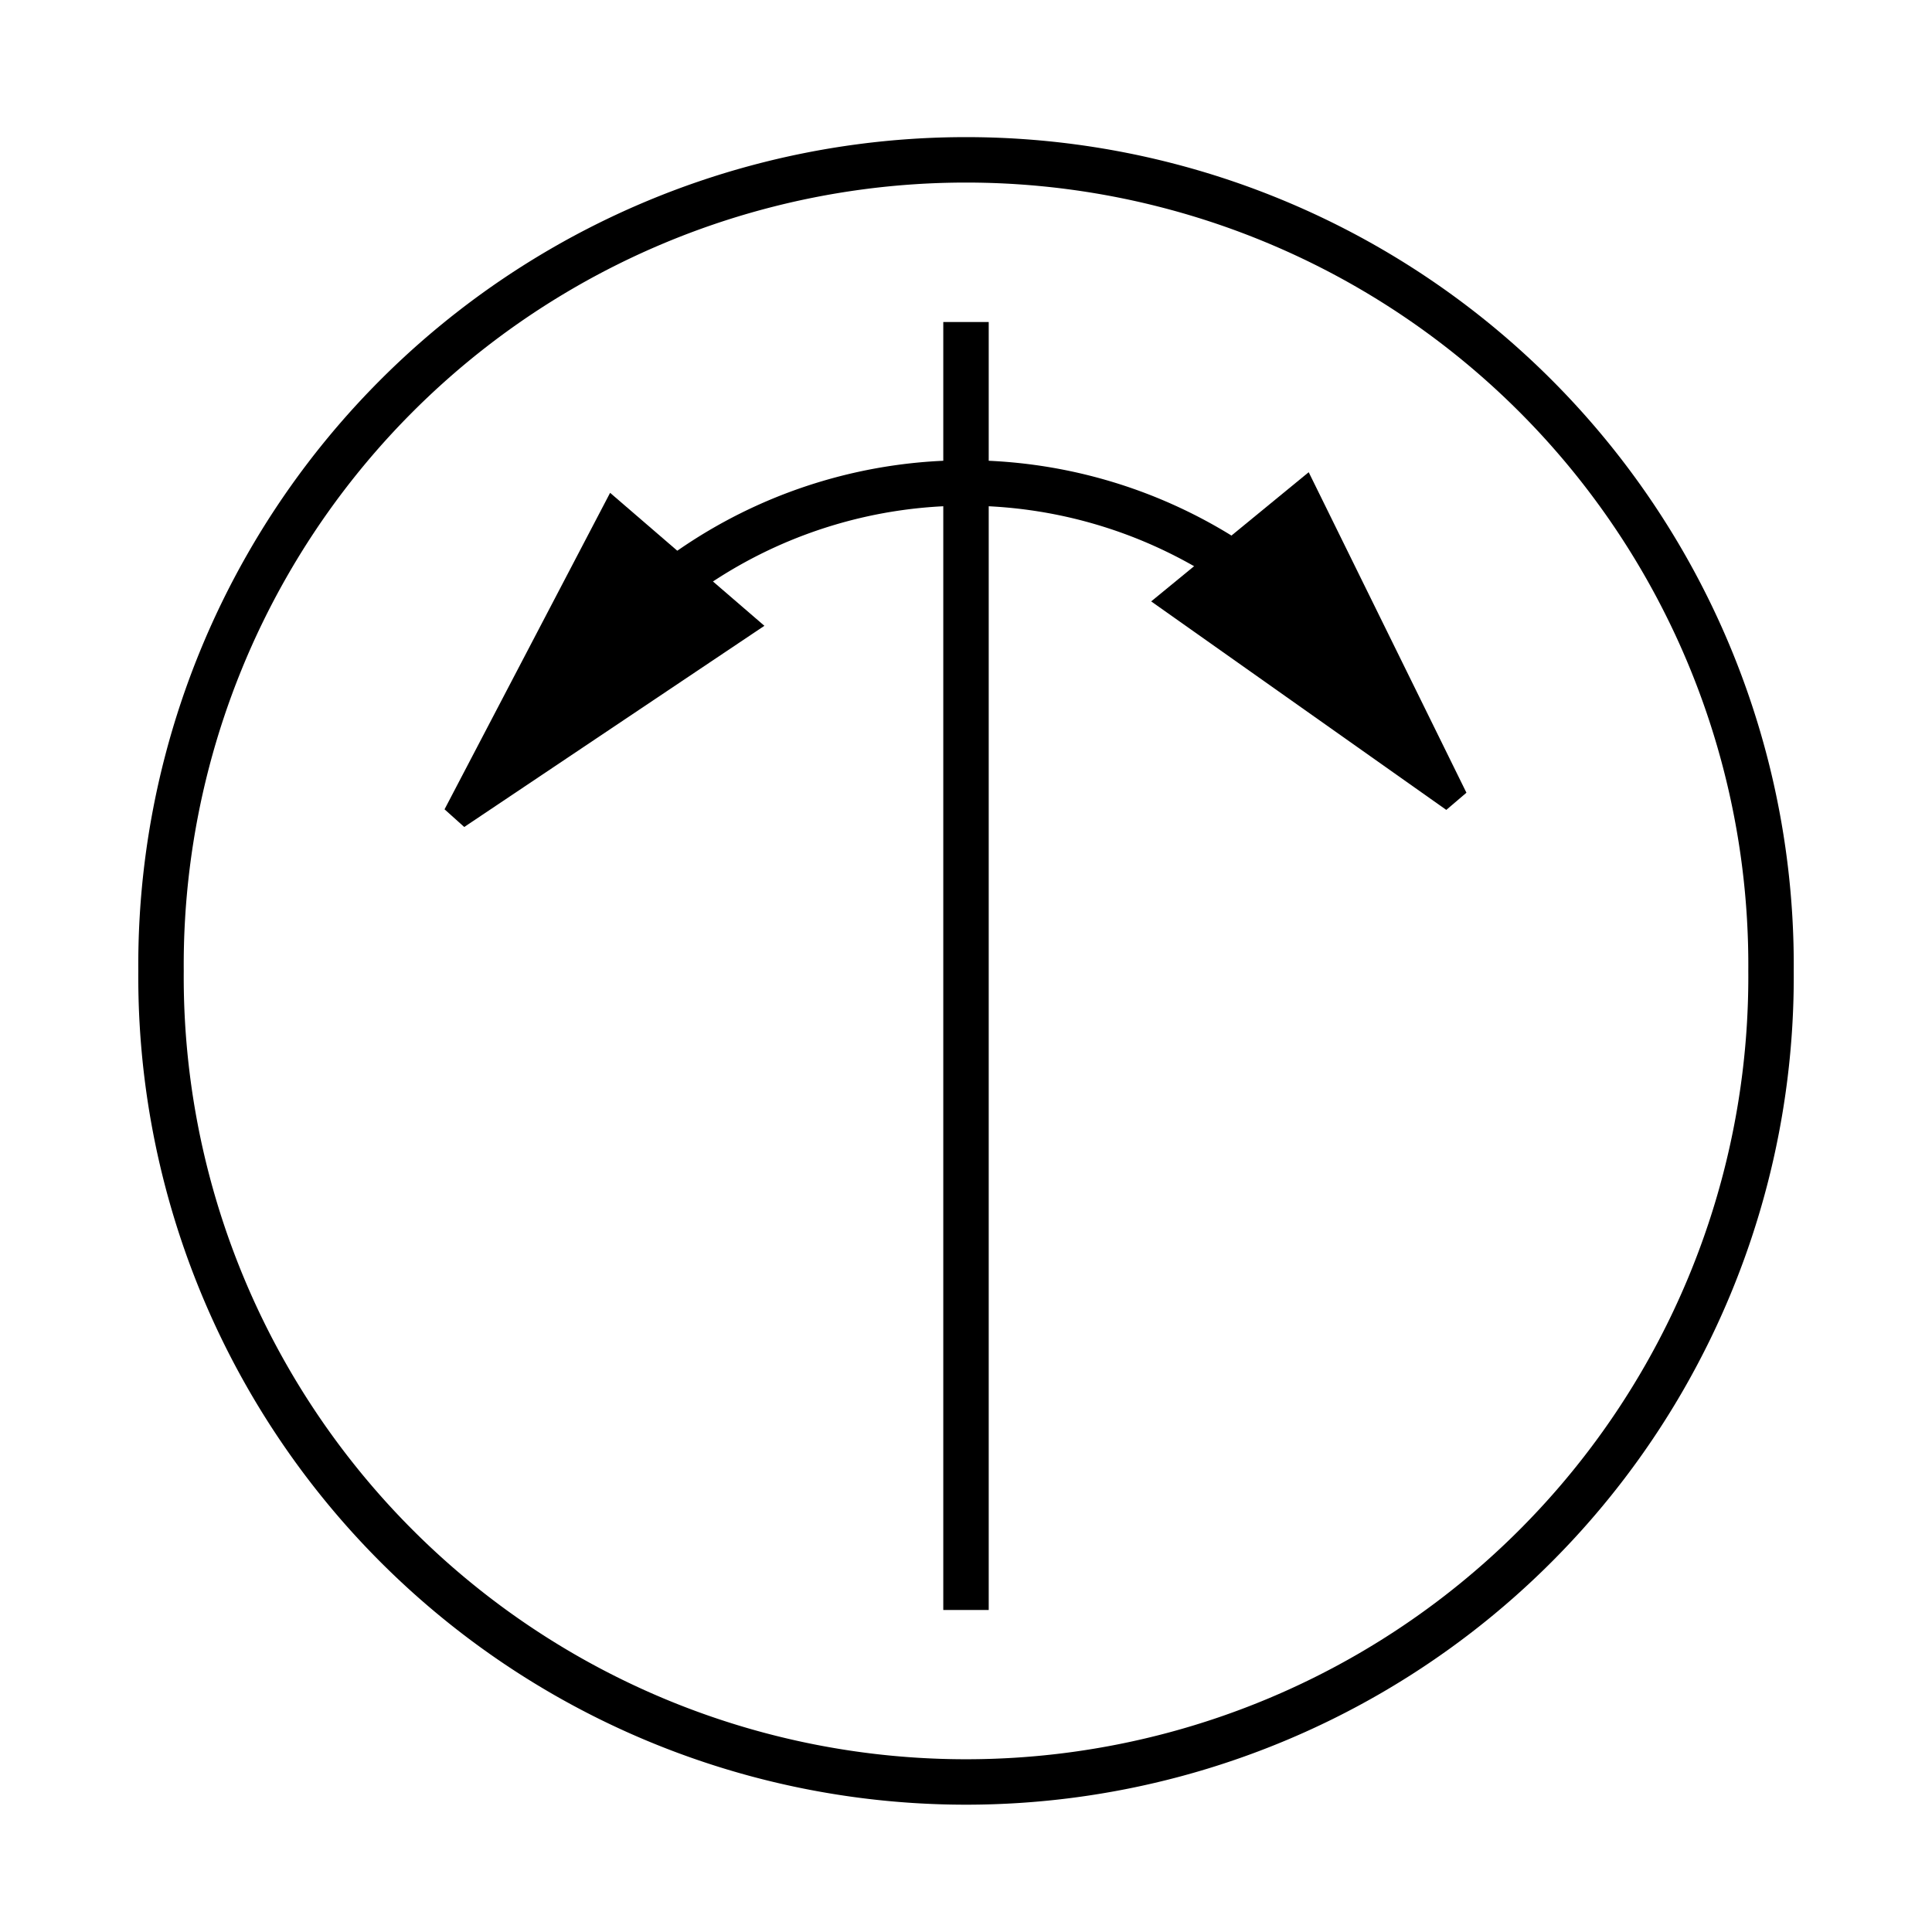 <?xml version="1.0" encoding="UTF-8" standalone="no"?>
<!-- Created with Inkscape (http://www.inkscape.org/) -->
<svg
   xmlns:dc="http://purl.org/dc/elements/1.1/"
   xmlns:cc="http://web.resource.org/cc/"
   xmlns:rdf="http://www.w3.org/1999/02/22-rdf-syntax-ns#"
   xmlns:svg="http://www.w3.org/2000/svg"
   xmlns="http://www.w3.org/2000/svg"
   xmlns:sodipodi="http://sodipodi.sourceforge.net/DTD/sodipodi-0.dtd"
   xmlns:inkscape="http://www.inkscape.org/namespaces/inkscape"
   width="42.52"
   height="42.52"
   id="svg2"
   sodipodi:version="0.32"
   inkscape:version="0.44"
   version="1.0"
   sodipodi:docbase="G:\Users\MovGP0\Documents\SVG"
   sodipodi:docname="Synchronoskop.svg">
  <defs
     id="defs4" />
  <sodipodi:namedview
     id="base"
     pagecolor="#ffffff"
     bordercolor="#666666"
     borderopacity="1.0"
     inkscape:pageopacity="0.0"
     inkscape:pageshadow="2"
     inkscape:zoom="11.2"
     inkscape:cx="29.116264"
     inkscape:cy="21.677298"
     inkscape:document-units="px"
     inkscape:current-layer="layer1"
     width="12mm"
     height="12mm"
     units="mm"
     showgrid="true"
     gridspacingx="1mm"
     gridspacingy="1mm"
     grid_units="mm"
     inkscape:object-bbox="true"
     inkscape:object-points="true"
     inkscape:object-nodes="true"
     objecttolerance="10000"
     inkscape:grid-points="true"
     gridtolerance="10000"
     inkscape:guide-points="true"
     guidetolerance="10000"
     inkscape:window-width="1024"
     inkscape:window-height="718"
     inkscape:window-x="-8"
     inkscape:window-y="-8" />
  <g
     inkscape:label="Ebene 1"
     inkscape:groupmode="layer"
     id="layer1">
    <path
       sodipodi:type="arc"
       style="fill:none;fill-rule:evenodd;stroke:black;stroke-width:1px;stroke-linecap:butt;stroke-linejoin:miter;stroke-opacity:1"
       id="path1869"
       sodipodi:cx="35.433071"
       sodipodi:cy="53.149597"
       sodipodi:rx="17.716536"
       sodipodi:ry="17.716536"
       d="M 53.15 53.15 A 17.717 17.717 0 1 1  17.717,53.15 A 17.717 17.717 0 1 1  53.15 53.15 z"
       transform="translate(-14.173,-31.782)" />
    <path
       style="fill:none;fill-rule:evenodd;stroke:black;stroke-width:1px;stroke-linecap:butt;stroke-linejoin:miter;stroke-opacity:1"
       d="M 21.26,35.433 L 21.26,7.087"
       id="path2780"
       sodipodi:nodetypes="cc" />
    <path
       sodipodi:type="arc"
       style="fill:none;stroke:black;stroke-opacity:1"
       id="path3671"
       sodipodi:cx="21.259842"
       sodipodi:cy="21.259842"
       sodipodi:rx="10.629921"
       sodipodi:ry="10.629921"
       d="M 13.254,14.266 A 10.63,10.63 0 0 1 29.219,14.214"
       sodipodi:start="3.8596214"
       sodipodi:end="5.5586087"
       sodipodi:open="true" />
    <path
       style="fill:black;fill-opacity:1;fill-rule:evenodd;stroke:black;stroke-width:0.601px;stroke-linecap:butt;stroke-linejoin:miter;stroke-opacity:1"
       d="M 10.05,17.951 L 16.328,13.743 L 13.518,11.321 L 10.05,17.951 z "
       id="path3673" />
    <path
       style="fill:black;fill-opacity:1;fill-rule:evenodd;stroke:black;stroke-width:0.601px;stroke-linecap:butt;stroke-linejoin:miter;stroke-opacity:1"
       d="M 32.004,17.579 L 25.831,13.218 L 28.7,10.865 L 32.004,17.579 z "
       id="path3675" />
  </g>
</svg>
